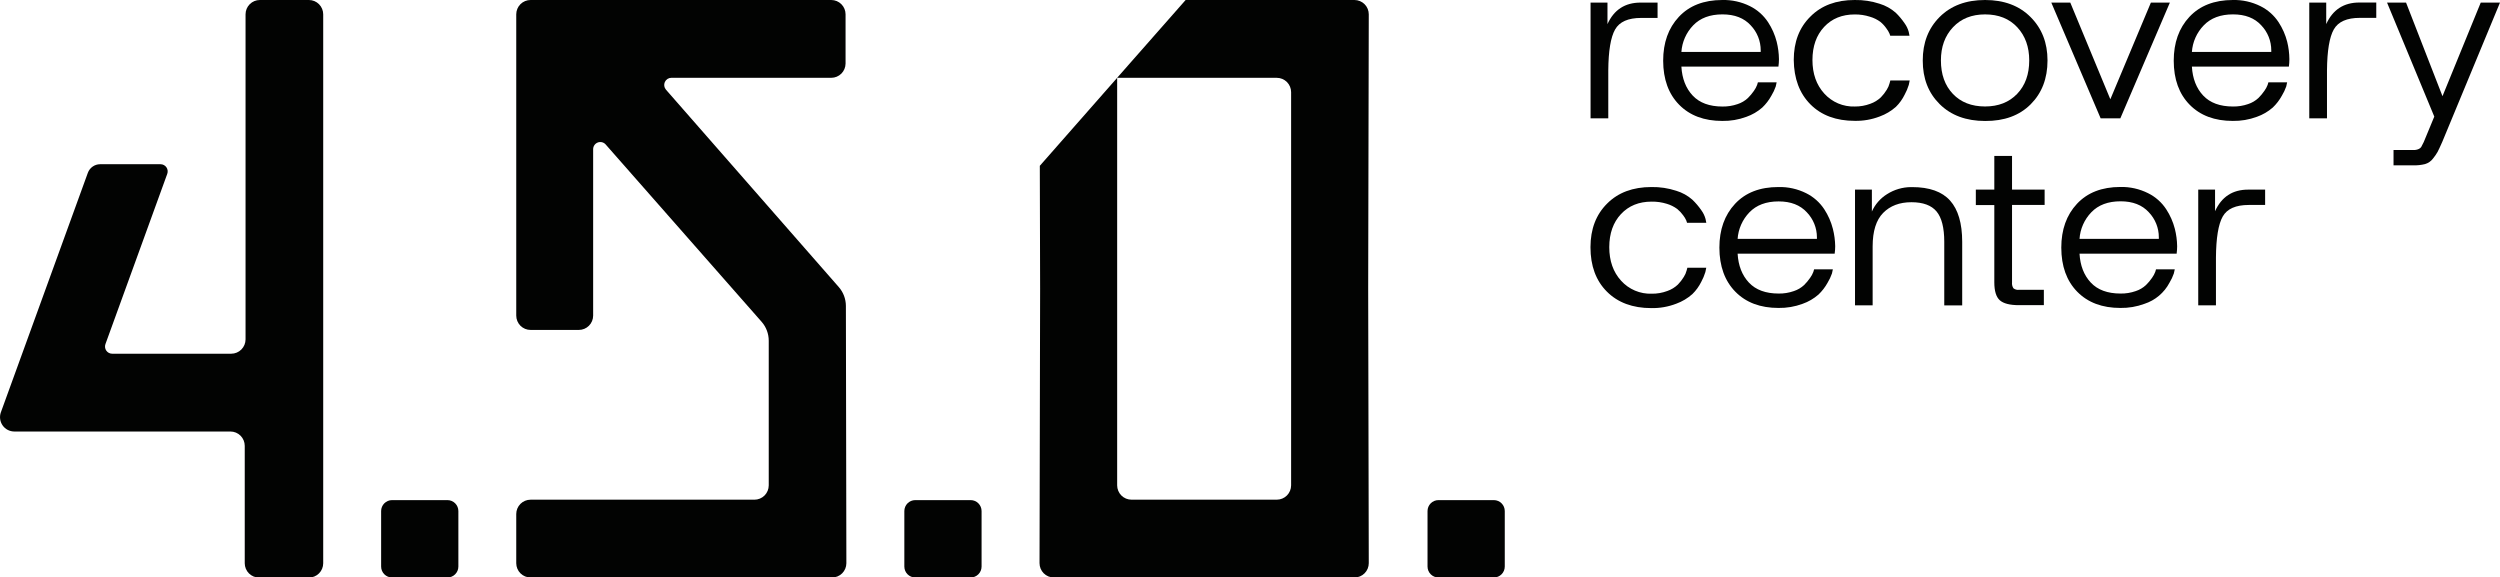 <svg width="671" height="155" viewBox="0 0 671 155" fill="none" xmlns="http://www.w3.org/2000/svg">
<g clip-path="url(#clip0_1_5754)">
<path d="M223.326 155H142.408C141.392 155.003 140.417 154.602 139.696 153.885C138.975 153.168 138.567 152.194 138.562 151.176V137.965C138.561 137.46 138.66 136.96 138.852 136.493C139.045 136.026 139.327 135.602 139.683 135.245C140.039 134.887 140.462 134.604 140.928 134.411C141.393 134.217 141.892 134.118 142.396 134.118H202.489C203.507 134.118 204.484 133.712 205.204 132.991C205.924 132.269 206.329 131.291 206.329 130.271V91.447C206.329 89.576 205.649 87.769 204.415 86.365L162.558 38.771C162.3 38.478 161.96 38.271 161.582 38.178C161.203 38.084 160.806 38.107 160.441 38.245C160.077 38.383 159.763 38.629 159.541 38.949C159.32 39.27 159.201 39.651 159.2 40.041V84.706C159.2 85.211 159.101 85.711 158.908 86.178C158.715 86.645 158.432 87.069 158.075 87.426C157.719 87.783 157.295 88.067 156.829 88.26C156.364 88.454 155.864 88.553 155.36 88.553H142.408C141.903 88.555 141.403 88.456 140.936 88.263C140.469 88.071 140.045 87.787 139.687 87.43C139.33 87.073 139.047 86.648 138.854 86.18C138.66 85.713 138.561 85.212 138.562 84.706V3.847C138.561 3.341 138.66 2.84 138.854 2.373C139.047 1.905 139.33 1.48 139.687 1.123C140.045 0.766 140.469 0.482 140.936 0.29C141.403 0.097 141.903 -0.002 142.408 1.80319e-05H223.109C223.613 1.80319e-05 224.112 0.1 224.578 0.293C225.044 0.486 225.467 0.77 225.824 1.127C226.181 1.484 226.463 1.908 226.656 2.375C226.849 2.842 226.949 3.342 226.949 3.847V17.059C226.942 18.075 226.535 19.047 225.816 19.764C225.096 20.48 224.123 20.882 223.109 20.882H180.19C179.821 20.883 179.461 20.989 179.151 21.189C178.842 21.39 178.596 21.675 178.444 22.011C178.291 22.347 178.239 22.72 178.292 23.085C178.346 23.45 178.503 23.793 178.745 24.071L225.129 77.047C226.354 78.447 227.032 80.244 227.037 82.106L227.166 151.176C227.161 152.193 226.754 153.167 226.035 153.883C225.315 154.6 224.341 155.002 223.326 155Z" fill="#020302"/>
<path d="M367.22 77.5L367.378 151.147C367.379 151.653 367.28 152.154 367.087 152.621C366.895 153.089 366.612 153.513 366.255 153.871C365.899 154.229 365.475 154.513 365.009 154.707C364.543 154.9 364.043 155 363.538 155H282.849C282.344 155 281.845 154.9 281.378 154.707C280.912 154.513 280.489 154.229 280.132 153.871C279.775 153.513 279.493 153.089 279.3 152.621C279.107 152.154 279.009 151.653 279.009 151.147L279.168 77.5L279.086 44.506L299.846 20.888V130.265C299.846 130.77 299.946 131.27 300.139 131.737C300.332 132.204 300.615 132.628 300.971 132.985C301.328 133.342 301.751 133.626 302.217 133.819C302.683 134.012 303.182 134.112 303.686 134.112H342.695C343.714 134.112 344.69 133.706 345.41 132.985C346.13 132.264 346.535 131.285 346.535 130.265V24.735C346.535 23.715 346.13 22.736 345.41 22.015C344.69 21.294 343.714 20.888 342.695 20.888H299.835L318.224 0H363.538C364.043 -5.91159e-07 364.543 0.1 365.009 0.293C365.475 0.487 365.899 0.771 366.255 1.129C366.612 1.487 366.895 1.911 367.087 2.379C367.28 2.846 367.379 3.347 367.378 3.853L367.22 77.5Z" fill="#020302"/>
<path d="M120.091 134.229H105.231C103.61 134.229 102.295 135.546 102.295 137.171V152.059C102.295 153.683 103.61 155 105.231 155H120.091C121.712 155 123.027 153.683 123.027 152.059V137.171C123.027 135.546 121.712 134.229 120.091 134.229Z" fill="#020302"/>
<path d="M260.521 134.229H245.66C244.039 134.229 242.725 135.546 242.725 137.171V152.059C242.725 153.683 244.039 155 245.66 155H260.521C262.142 155 263.456 153.683 263.456 152.059V137.171C263.456 135.546 262.142 134.229 260.521 134.229Z" fill="#020302"/>
<path d="M400.944 134.229H386.084C384.463 134.229 383.148 135.546 383.148 137.171V152.059C383.148 153.683 384.463 155 386.084 155H400.944C402.566 155 403.88 153.683 403.88 152.059V137.171C403.88 135.546 402.566 134.229 400.944 134.229Z" fill="#020302"/>
<path d="M3.84 115.818H61.849C62.867 115.818 63.844 116.223 64.564 116.944C65.284 117.666 65.688 118.644 65.688 119.665V151.176C65.688 151.682 65.788 152.182 65.981 152.649C66.174 153.115 66.456 153.54 66.813 153.897C67.17 154.254 67.593 154.537 68.059 154.731C68.525 154.924 69.024 155.024 69.528 155.024H82.909C83.413 155.024 83.912 154.924 84.378 154.731C84.844 154.537 85.267 154.254 85.624 153.897C85.981 153.54 86.263 153.115 86.456 152.649C86.649 152.182 86.749 151.682 86.749 151.176V3.847C86.749 2.827 86.344 1.848 85.624 1.127C84.904 0.405 83.927 0 82.909 0H69.745C68.727 0 67.75 0.405 67.03 1.127C66.31 1.848 65.906 2.827 65.906 3.847V91.088C65.906 92.109 65.501 93.087 64.781 93.808C64.061 94.53 63.084 94.935 62.066 94.935H30.102C29.794 94.935 29.49 94.86 29.216 94.717C28.942 94.574 28.707 94.368 28.53 94.114C28.354 93.861 28.24 93.568 28.2 93.262C28.16 92.955 28.194 92.643 28.3 92.353L44.892 46.659C44.998 46.368 45.032 46.057 44.992 45.75C44.952 45.443 44.839 45.151 44.662 44.898C44.485 44.644 44.25 44.437 43.976 44.294C43.702 44.151 43.398 44.077 43.09 44.077H26.861C26.145 44.081 25.448 44.304 24.861 44.716C24.275 45.128 23.828 45.709 23.579 46.382L0.235 110.659C0.025 111.24 -0.043 111.862 0.038 112.475C0.119 113.087 0.346 113.671 0.699 114.177C1.053 114.683 1.523 115.096 2.07 115.382C2.616 115.667 3.224 115.817 3.84 115.818Z" fill="#020302"/>
<path d="M431.446 0.694V6.471C433.187 2.62 436.154 0.694 440.346 0.694H444.891V4.812H440.481C436.994 4.812 434.663 5.847 433.489 7.918C432.314 9.988 431.706 13.645 431.663 18.888V31.765H426.907V0.694H431.446Z" fill="#020302"/>
<path d="M446.394 16.294C446.394 11.459 447.795 7.537 450.598 4.529C453.4 1.521 457.281 0.012 462.24 -0C464.826 -0.065 467.388 0.504 469.703 1.659C471.674 2.64 473.349 4.128 474.558 5.97C475.612 7.58 476.391 9.353 476.866 11.217C477.247 12.744 477.45 14.309 477.471 15.882C477.469 16.551 477.422 17.22 477.33 17.882H451.285C451.472 21.106 452.484 23.696 454.32 25.653C456.156 27.61 458.819 28.59 462.311 28.594C463.693 28.616 465.068 28.395 466.374 27.941C467.4 27.607 468.342 27.053 469.133 26.317C469.731 25.725 470.273 25.079 470.754 24.388C471.106 23.898 471.394 23.364 471.611 22.8L471.816 22.106H476.848C476.801 22.382 476.719 22.753 476.607 23.212C476.306 24.079 475.912 24.911 475.433 25.694C474.786 26.872 473.962 27.943 472.991 28.87C471.738 29.966 470.287 30.811 468.716 31.359C466.65 32.124 464.46 32.497 462.258 32.459C457.393 32.459 453.535 31.01 450.686 28.112C447.836 25.214 446.406 21.274 446.394 16.294ZM451.285 13.941H472.574V13.529C472.584 11.023 471.622 8.61 469.891 6.8C468.098 4.839 465.571 3.859 462.311 3.859C458.96 3.859 456.342 4.839 454.455 6.8C452.589 8.733 451.466 11.264 451.285 13.947V13.941Z" fill="#020302"/>
<path d="M485.943 4.418C488.878 1.472 492.828 -0 497.791 -0C500.058 -0.039 502.316 0.299 504.473 1C506.077 1.485 507.559 2.309 508.817 3.417C509.693 4.267 510.48 5.203 511.166 6.212C511.687 6.919 512.073 7.717 512.305 8.565L512.51 9.6H507.344L507.138 9.012C506.919 8.519 506.641 8.055 506.31 7.629C505.86 6.976 505.323 6.389 504.713 5.882C503.872 5.261 502.928 4.793 501.924 4.5C500.597 4.071 499.209 3.861 497.815 3.876C494.413 3.876 491.673 4.992 489.595 7.223C487.516 9.455 486.471 12.412 486.46 16.094C486.46 19.776 487.516 22.78 489.63 25.106C490.664 26.252 491.935 27.157 493.355 27.759C494.775 28.36 496.309 28.643 497.85 28.588C499.265 28.6 500.67 28.35 501.995 27.853C503.047 27.485 504.01 26.897 504.819 26.129C505.423 25.514 505.955 24.831 506.404 24.094C506.748 23.558 507.003 22.97 507.162 22.353L507.367 21.594H512.563C512.516 21.87 512.44 22.265 512.323 22.77C512.046 23.679 511.676 24.556 511.219 25.388C510.627 26.608 509.833 27.718 508.87 28.67C507.597 29.799 506.123 30.678 504.525 31.259C502.395 32.079 500.126 32.478 497.844 32.435C492.834 32.435 488.861 30.963 485.925 28.017C482.99 25.072 481.496 21.094 481.445 16.082C481.445 11.243 482.945 7.355 485.943 4.418Z" fill="#020302"/>
<path d="M520.595 4.559C523.633 1.52 527.698 0 532.79 0C537.882 0 541.947 1.52 544.985 4.559C548.03 7.594 549.552 11.482 549.552 16.224C549.552 21.051 548.047 24.973 545.037 27.988C542.027 31.004 537.951 32.498 532.807 32.471C527.719 32.471 523.654 30.965 520.613 27.953C517.572 24.941 516.057 21.041 516.068 16.253C516.057 11.492 517.566 7.594 520.595 4.559ZM520.942 16.224C520.942 19.953 522.01 22.943 524.147 25.194C526.284 27.445 529.165 28.573 532.79 28.576C536.371 28.576 539.242 27.449 541.403 25.194C543.564 22.939 544.644 19.949 544.644 16.224C544.644 12.588 543.575 9.62 541.438 7.318C539.301 5.016 536.418 3.865 532.79 3.865C529.208 3.865 526.337 5.016 524.177 7.318C522.016 9.62 520.938 12.588 520.942 16.224Z" fill="#020302"/>
<path d="M555.664 0.694L566.415 26.647L577.3 0.694H582.396L569.098 31.765H563.814L550.568 0.694H555.664Z" fill="#020302"/>
<path d="M583.43 16.294C583.43 11.459 584.831 7.537 587.634 4.529C590.436 1.522 594.317 0.012 599.276 -2.64868e-05C601.856 -0.062 604.411 0.507 606.721 1.659C608.692 2.64 610.367 4.128 611.577 5.971C612.63 7.58 613.409 9.353 613.884 11.218C614.259 12.742 614.456 14.306 614.471 15.876C614.472 16.545 614.426 17.214 614.336 17.876H588.303C588.491 21.1 589.503 23.69 591.338 25.647C593.174 27.604 595.838 28.584 599.329 28.588C600.711 28.61 602.086 28.389 603.392 27.935C604.419 27.601 605.36 27.047 606.152 26.312C606.749 25.721 607.29 25.075 607.766 24.382C608.123 23.893 608.413 23.359 608.629 22.794L608.835 22.1H613.866C613.819 22.376 613.737 22.747 613.626 23.206C613.324 24.073 612.93 24.905 612.451 25.688C611.804 26.866 610.98 27.937 610.009 28.865C608.755 29.959 607.305 30.804 605.735 31.353C603.669 32.118 601.479 32.491 599.276 32.453C594.407 32.453 590.55 31.004 587.704 28.106C584.858 25.208 583.434 21.271 583.43 16.294ZM588.32 13.941H609.61V13.529C609.62 11.023 608.658 8.61 606.927 6.8C605.134 4.839 602.607 3.859 599.347 3.859C595.996 3.859 593.378 4.839 591.491 6.8C589.617 8.729 588.487 11.261 588.303 13.947L588.32 13.941Z" fill="#020302"/>
<path d="M624.358 0.694V6.471C626.104 2.608 629.065 0.677 633.242 0.677H637.792V4.794H633.383C629.891 4.794 627.56 5.829 626.39 7.9C625.219 9.971 624.611 13.627 624.564 18.871V31.765H619.808V0.694H624.358Z" fill="#020302"/>
<path d="M640.681 0.694H645.783L655.564 25.818L665.833 0.694H671L655.494 38.106C654.907 39.435 654.484 40.324 654.255 40.759C653.894 41.393 653.48 41.995 653.016 42.559C652.483 43.272 651.733 43.792 650.879 44.041C649.842 44.294 648.776 44.408 647.709 44.382H642.424V40.265H647.709C648.219 40.294 648.728 40.199 649.194 39.988C649.452 39.875 649.677 39.697 649.846 39.471C649.94 39.31 650.169 38.863 650.533 38.129L653.363 31.294L640.681 0.694Z" fill="#020302"/>
<path d="M431.375 54.617C434.315 51.676 438.266 50.204 443.229 50.2C445.497 50.16 447.755 50.5 449.911 51.206C451.514 51.686 452.994 52.509 454.25 53.617C455.133 54.469 455.93 55.407 456.627 56.417C457.149 57.125 457.535 57.923 457.767 58.77L457.972 59.806H452.805L452.6 59.182C452.38 58.69 452.102 58.226 451.772 57.8C451.31 57.156 450.765 56.577 450.151 56.076C449.316 55.465 448.383 55.002 447.392 54.706C446.062 54.292 444.675 54.094 443.282 54.117C439.885 54.117 437.145 55.233 435.062 57.465C432.98 59.696 431.935 62.653 431.927 66.335C431.927 70.017 432.984 73.019 435.097 75.341C436.131 76.488 437.402 77.395 438.822 77.997C440.242 78.6 441.776 78.884 443.317 78.829C444.75 78.85 446.173 78.602 447.515 78.1C448.57 77.733 449.535 77.146 450.345 76.376C450.947 75.76 451.477 75.077 451.925 74.341C452.273 73.811 452.531 73.227 452.688 72.612L452.893 71.853H457.96C457.913 72.129 457.831 72.523 457.72 73.029C457.44 73.939 457.07 74.817 456.616 75.653C456.011 76.87 455.208 77.978 454.238 78.929C452.969 80.06 451.496 80.939 449.899 81.517C447.768 82.337 445.499 82.737 443.217 82.694C438.211 82.694 434.236 81.222 431.293 78.276C428.349 75.331 426.88 71.351 426.884 66.335C426.891 61.468 428.389 57.563 431.375 54.617Z" fill="#020302"/>
<path d="M461.483 66.471C461.483 61.635 462.884 57.714 465.687 54.706C468.489 51.698 472.372 50.196 477.336 50.2C479.915 50.138 482.47 50.707 484.78 51.859C486.751 52.84 488.427 54.328 489.636 56.17C490.688 57.78 491.468 59.553 491.943 61.418C492.33 62.941 492.538 64.505 492.566 66.076C492.564 66.747 492.517 67.418 492.425 68.082H466.374C466.562 71.298 467.574 73.886 469.409 75.847C471.245 77.808 473.909 78.788 477.4 78.788C478.783 78.811 480.158 78.588 481.463 78.129C482.49 77.796 483.431 77.242 484.223 76.506C484.82 75.915 485.361 75.269 485.837 74.576C486.193 74.087 486.484 73.553 486.7 72.988L486.906 72.294H491.937C491.89 72.57 491.808 72.941 491.697 73.4C491.396 74.269 491.002 75.103 490.522 75.888C489.874 77.063 489.05 78.132 488.08 79.059C486.826 80.153 485.376 80.998 483.806 81.547C481.74 82.314 479.55 82.689 477.347 82.653C472.482 82.653 468.624 81.202 465.775 78.3C462.925 75.398 461.495 71.455 461.483 66.471ZM466.374 64.118H487.663V63.7C487.662 61.202 486.697 58.801 484.968 57C483.179 55.039 480.653 54.059 477.388 54.059C474.034 54.059 471.415 55.039 469.533 57C467.672 58.935 466.554 61.466 466.374 64.147V64.118Z" fill="#020302"/>
<path d="M502.412 50.894V56.776C503.271 54.852 504.686 53.229 506.475 52.117C508.405 50.886 510.644 50.227 512.933 50.218H513.209C517.847 50.218 521.247 51.425 523.407 53.841C525.568 56.257 526.65 59.945 526.654 64.906V81.965H521.84V64.906C521.84 61.129 521.151 58.414 519.773 56.759C518.395 55.104 516.145 54.276 513.021 54.276C509.851 54.276 507.324 55.231 505.441 57.141C503.559 59.051 502.617 62.053 502.617 66.147V81.953H497.885V50.894H502.412Z" fill="#020302"/>
<path d="M530.312 50.894H535.273V41.853H540.029V50.894H548.777V55.012H540.029V75.788C539.967 76.345 540.1 76.906 540.405 77.376C540.612 77.539 540.85 77.66 541.104 77.73C541.358 77.801 541.623 77.821 541.884 77.788H548.572V81.906H541.884C539.454 81.906 537.739 81.47 536.753 80.594C535.767 79.718 535.273 78.112 535.273 75.764V55.035H530.312V50.894Z" fill="#020302"/>
<path d="M594.521 50.894V56.688C596.27 52.822 599.233 50.89 603.41 50.894H607.96V55.012H603.568C600.073 55.012 597.742 56.047 596.576 58.118C595.409 60.188 594.804 63.855 594.761 69.118V81.953H590.006V50.894H594.521Z" fill="#020302"/>
<path d="M553.251 66.471C553.251 61.635 554.653 57.714 557.455 54.706C560.258 51.698 564.139 50.19 569.098 50.182C571.685 50.123 574.247 50.698 576.56 51.859C578.534 52.836 580.211 54.325 581.416 56.171C582.47 57.78 583.251 59.553 583.729 61.418C584.114 62.942 584.321 64.505 584.346 66.077C584.343 66.747 584.298 67.417 584.211 68.082H558.142C558.326 71.298 559.336 73.886 561.172 75.847C563.007 77.808 565.673 78.788 569.168 78.788C570.551 78.811 571.926 78.588 573.231 78.129C574.256 77.796 575.196 77.242 575.985 76.506C576.586 75.917 577.128 75.27 577.605 74.577C577.957 74.085 578.247 73.551 578.468 72.988L578.674 72.294H583.706C583.659 72.571 583.576 72.941 583.459 73.4C583.159 74.27 582.765 75.104 582.285 75.888C580.866 78.578 578.456 80.608 575.568 81.547C573.502 82.314 571.312 82.689 569.11 82.653C564.236 82.653 560.377 81.202 557.531 78.3C554.686 75.398 553.259 71.455 553.251 66.471ZM558.142 64.118H579.431V63.7C579.439 61.193 578.475 58.78 576.742 56.971C574.953 55.01 572.429 54.029 569.168 54.029C565.81 54.029 563.191 55.01 561.313 56.971C559.439 58.91 558.315 61.454 558.142 64.147V64.118Z" fill="#020302"/>
</g>
<defs>
<clipPath id="clip0_1_5754">
<rect width="671" height="155" fill="white"/>
</clipPath>
</defs>
</svg>
